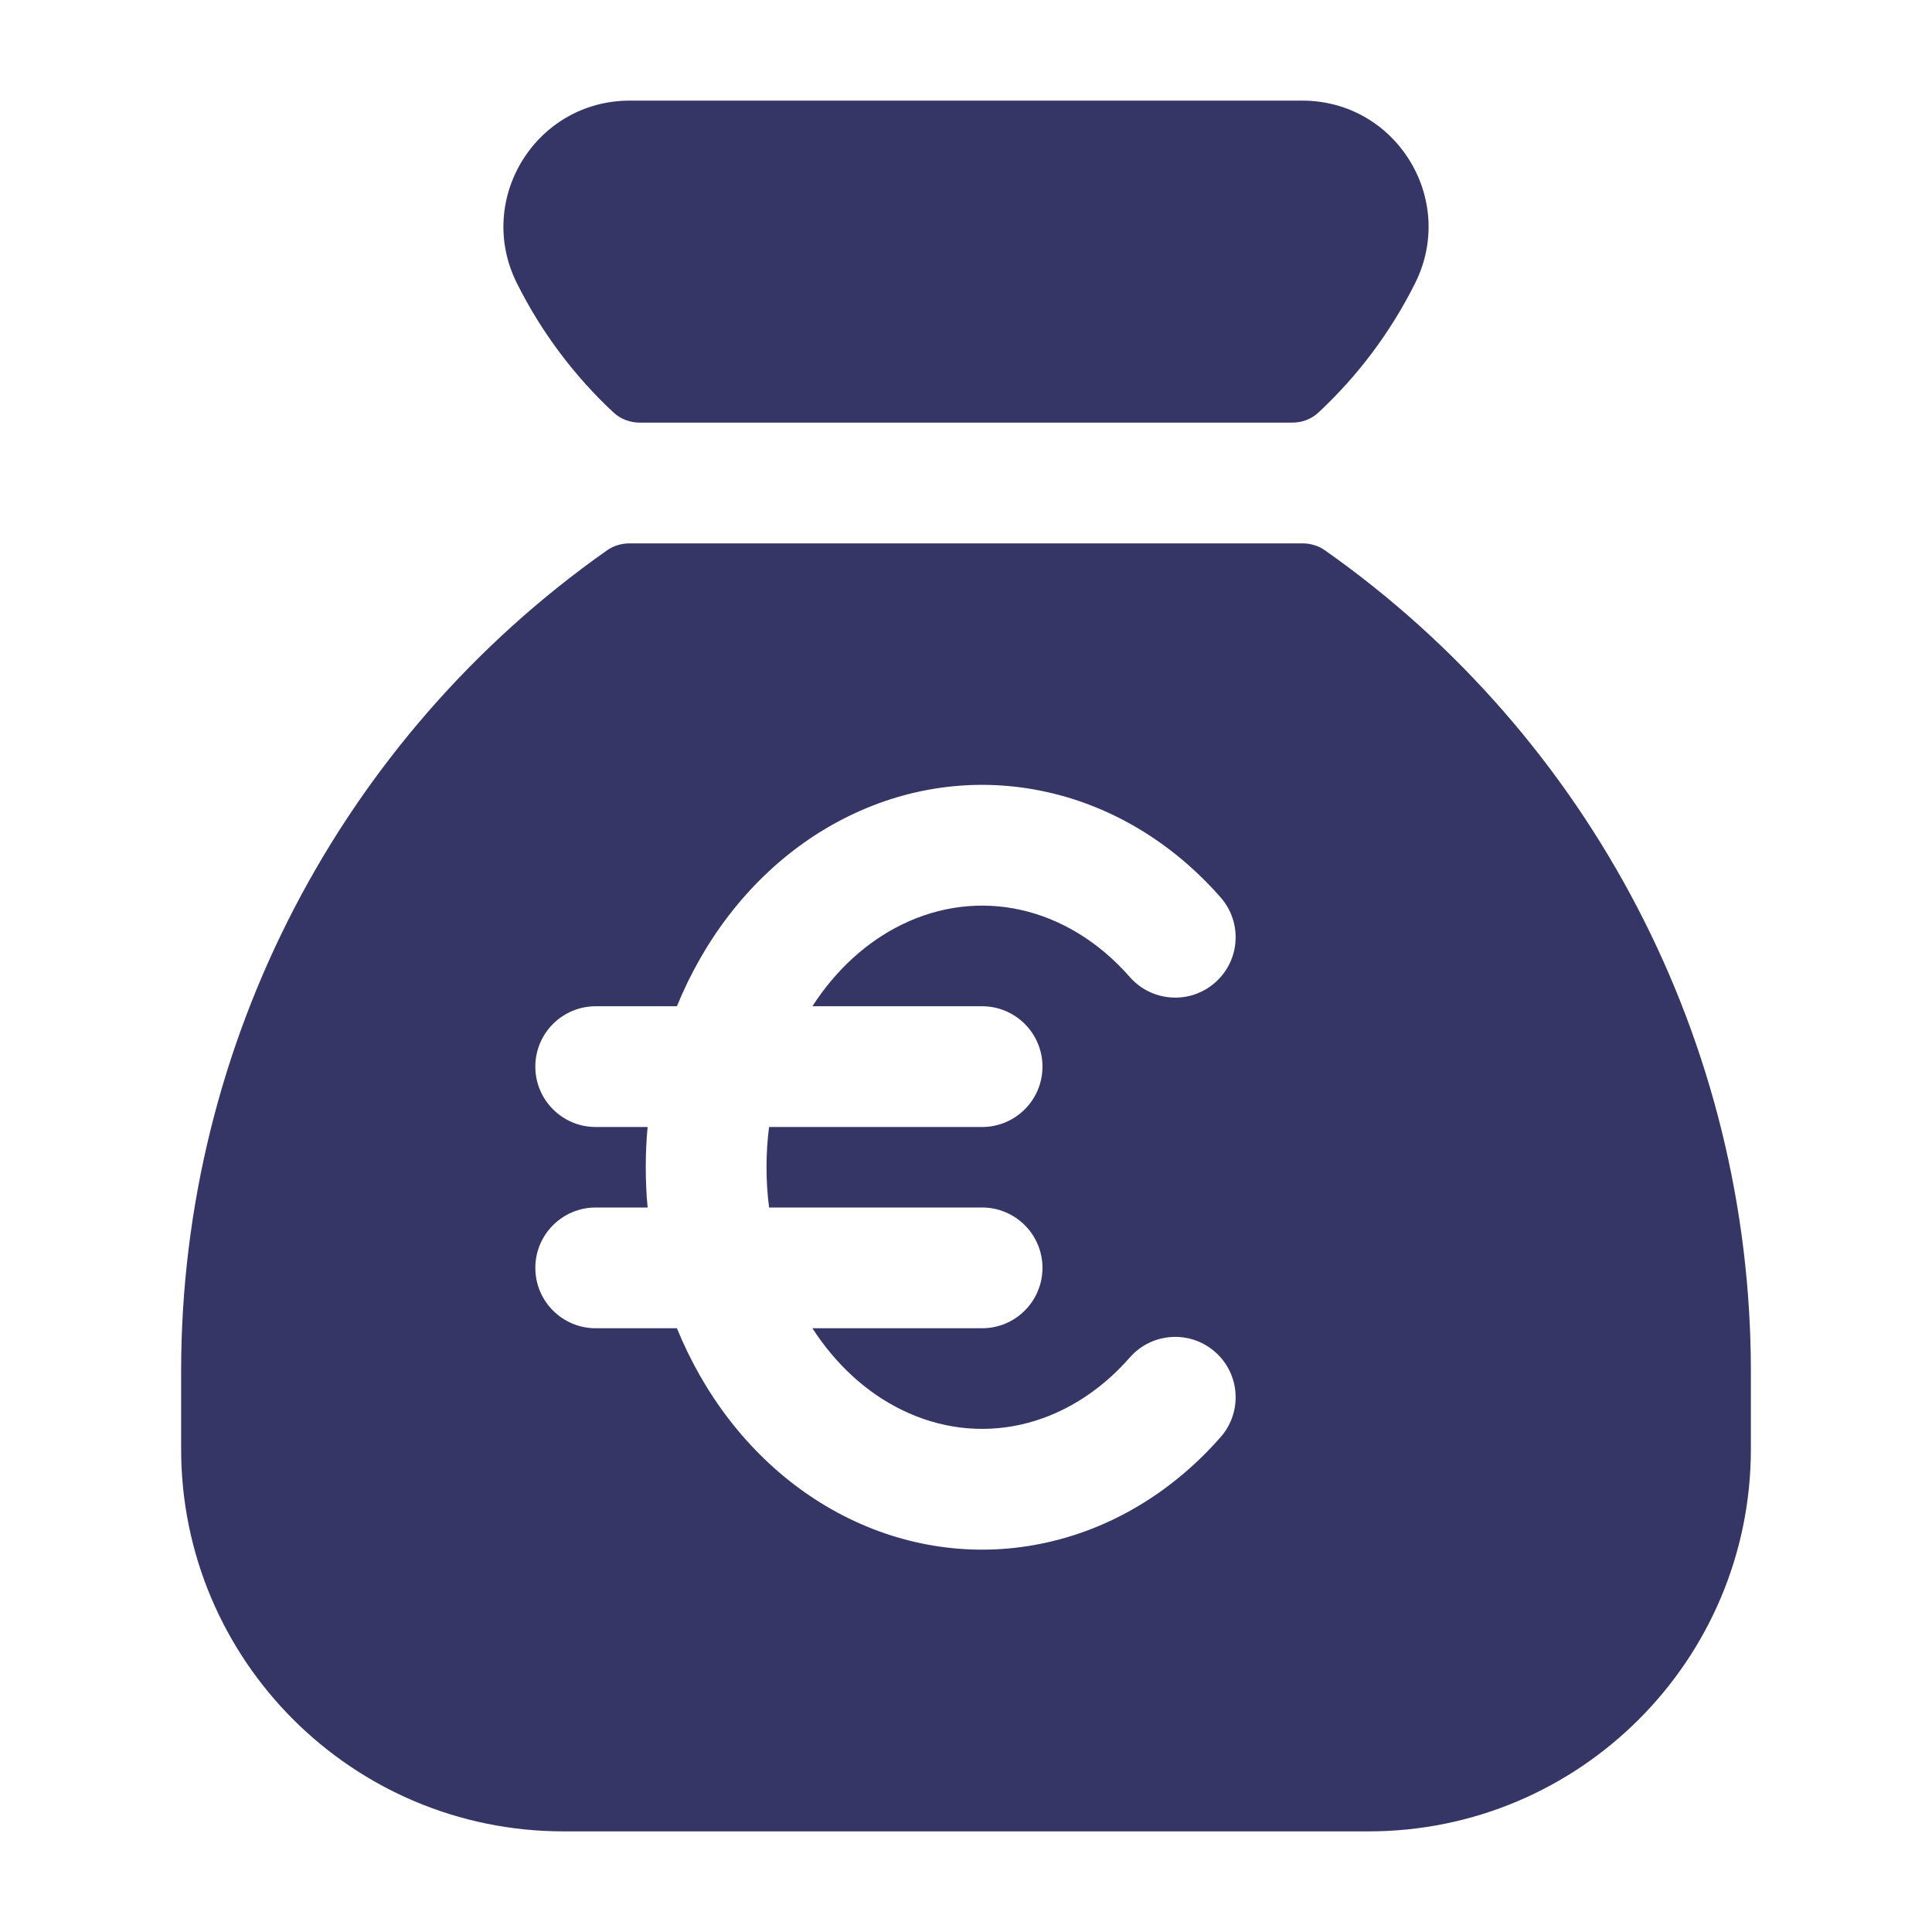 <svg width="24" height="24" viewBox="0 0 24 24" fill="none" xmlns="http://www.w3.org/2000/svg">
<path d="M6.421 3.518C5.9 2.476 6.657 1.25 7.823 1.25H16.177C17.343 1.25 18.1 2.476 17.579 3.518C17.275 4.127 16.867 4.669 16.379 5.124C16.291 5.207 16.173 5.25 16.052 5.25H7.948C7.827 5.25 7.71 5.207 7.621 5.124C7.133 4.669 6.725 4.127 6.421 3.518Z" fill="#353566"/>
<path fill-rule="evenodd" clip-rule="evenodd" d="M7.82 6.75C7.719 6.75 7.62 6.78 7.537 6.839C4.248 9.156 2.25 12.948 2.25 17.035V18C2.25 20.623 4.377 22.75 7 22.75H17C19.623 22.75 21.75 20.623 21.75 18V17.035C21.75 12.948 19.752 9.156 16.463 6.839C16.38 6.78 16.282 6.75 16.18 6.75H7.82ZM10.542 10.139C11.314 9.76 12.173 9.653 13.006 9.839C13.838 10.024 14.585 10.488 15.164 11.149C15.437 11.461 15.405 11.935 15.093 12.207C14.782 12.48 14.308 12.448 14.035 12.137C13.649 11.696 13.175 11.413 12.68 11.303C12.187 11.193 11.675 11.254 11.202 11.486C10.774 11.695 10.388 12.041 10.092 12.5H12.2C12.614 12.5 12.95 12.836 12.95 13.25C12.95 13.664 12.614 14 12.2 14H9.554C9.532 14.164 9.522 14.332 9.522 14.5C9.522 14.668 9.532 14.836 9.554 15H12.2C12.614 15 12.95 15.336 12.95 15.75C12.95 16.164 12.614 16.5 12.2 16.5H10.092C10.388 16.959 10.774 17.305 11.202 17.514C11.675 17.746 12.187 17.807 12.68 17.697C13.175 17.587 13.649 17.304 14.035 16.863C14.308 16.552 14.782 16.52 15.093 16.793C15.405 17.065 15.437 17.539 15.164 17.851C14.585 18.512 13.838 18.976 13.006 19.161C12.173 19.347 11.314 19.24 10.542 18.861C9.772 18.484 9.134 17.86 8.693 17.085C8.586 16.897 8.491 16.701 8.409 16.5H7.4C6.986 16.5 6.65 16.164 6.65 15.75C6.65 15.336 6.986 15 7.4 15H8.045C8.029 14.834 8.022 14.667 8.022 14.5C8.022 14.333 8.029 14.166 8.045 14H7.4C6.986 14 6.65 13.664 6.65 13.25C6.65 12.836 6.986 12.5 7.4 12.5H8.409C8.491 12.299 8.586 12.103 8.693 11.915C9.134 11.14 9.772 10.516 10.542 10.139Z" fill="#353566"/>
</svg>
